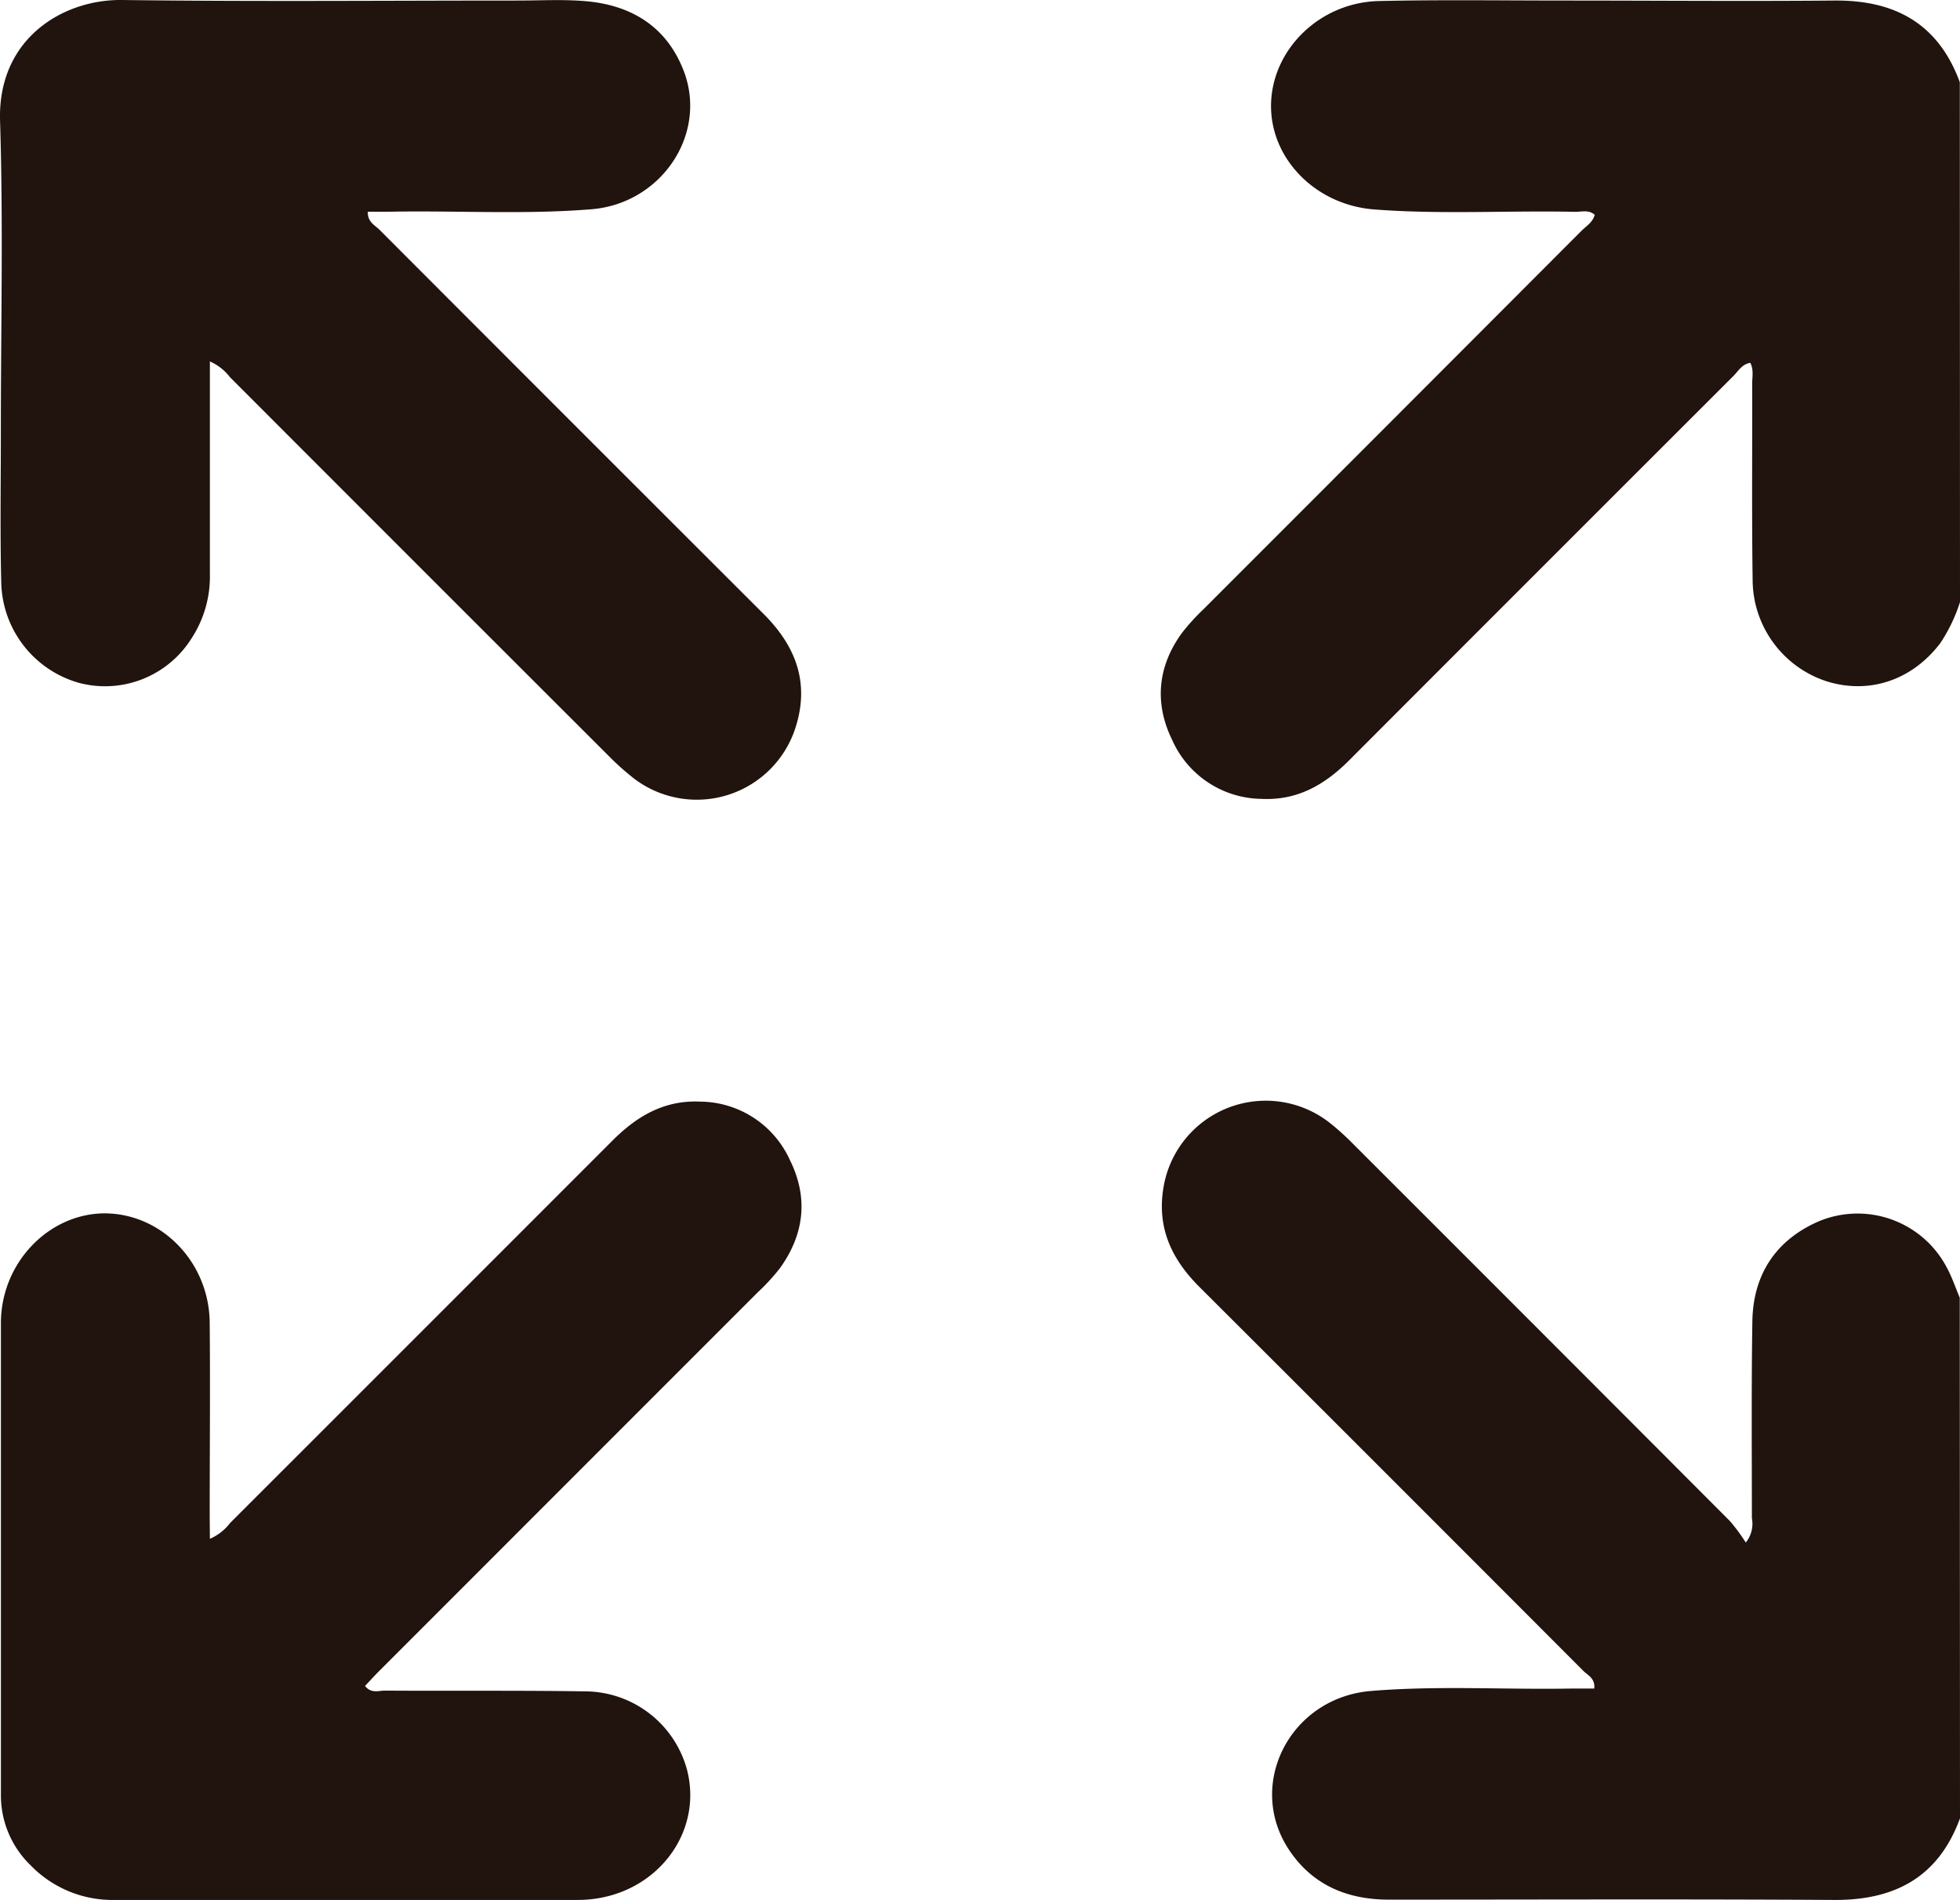 <svg xmlns="http://www.w3.org/2000/svg" viewBox="0 0 321.42 311.51"><defs><style>.cls-1{fill:#21130d;}</style></defs><g id="Capa_2" data-name="Capa 2"><g id="Capa_1-2" data-name="Capa 1"><path class="cls-1" d="M321.42,98.72a26.85,26.85,0,0,1-3.24,6.74c-4.6,6.05-11.6,8.42-18.59,6.26a17.57,17.57,0,0,1-12.17-16.23c-.16-10.86-.05-21.73-.08-32.59,0-1.11.28-2.27-.31-3.41-1.4.22-2,1.41-2.86,2.25q-31.49,31.44-62.93,62.93c-4,4-8.5,6.62-14.42,6.31a16.24,16.24,0,0,1-14.61-9.69c-2.93-6-2.37-12,1.57-17.45a34,34,0,0,1,3.57-3.94q31-31,62-62.06c.79-.78,1.84-1.38,2.17-2.62-1-.89-2.2-.46-3.28-.49-11-.23-21.94.45-32.89-.39-9.65-.74-17.09-8.38-16.91-17.26.18-9,8-16.69,17.69-16.91,10.13-.23,20.27-.08,30.4-.08,14.73,0,29.46.13,44.18,0,10-.12,17.14,3.76,20.68,13.39Z"/><path class="cls-1" d="M321.42,298.13c-3.54,9.64-10.68,13.45-20.68,13.38-24.34-.15-48.68-.05-73-.05-6.56,0-12.16-2.23-16-7.65-7.68-10.75-.42-25.43,13.07-26.56,10.95-.91,21.92-.2,32.89-.4,1.23,0,2.47,0,3.75,0,.16-1.7-1.09-2.18-1.82-2.92q-31.44-31.5-62.94-62.93c-4.57-4.56-7-9.72-5.89-16.32A17,17,0,0,1,217.94,184a41.51,41.51,0,0,1,3.95,3.55q30.93,30.9,61.81,61.85a31.42,31.42,0,0,1,2.59,3.51,4.87,4.87,0,0,0,1-4c0-10.76-.09-21.53.08-32.28.12-7.58,3.78-13.23,10.72-16.31a16.52,16.52,0,0,1,21.2,7.57c.84,1.55,1.4,3.25,2.09,4.88Z"/><path class="cls-1" d="M34.42,59.26c0,11.86,0,23.34,0,34.82a18.55,18.55,0,0,1-3.07,10.68A16.74,16.74,0,0,1,13.1,112,17.49,17.49,0,0,1,.21,95.69C0,87.33.14,79,.14,70.61c0-16.93.4-33.87-.13-50.79C-.41,6.28,10.37-.12,20,0c21.63.28,43.27.09,64.9.09,3.66,0,7.33-.21,11,.09,7.56.62,13.39,4.12,16.21,11.41,4,10.38-3.63,21.79-15.13,22.72-10.95.89-21.93.2-32.9.4-1.23,0-2.47,0-3.76,0-.07,1.69,1.15,2.2,1.89,2.94q31.46,31.51,63,63c5.34,5.32,7.62,11.37,5.21,18.76A17,17,0,0,1,104,127.67a42.61,42.61,0,0,1-4.2-3.75q-31.05-31-62.08-62.07A8.43,8.43,0,0,0,34.42,59.26Z"/><path class="cls-1" d="M34.42,252.3a8.27,8.27,0,0,0,3.31-2.59Q69.11,218.35,100.45,187c4-4,8.48-6.66,14.41-6.38a16.29,16.29,0,0,1,14.68,9.59c3.05,6.14,2.37,12.17-1.65,17.73a33.32,33.32,0,0,1-3.6,3.92q-31,31-62.07,62.08c-.8.8-1.56,1.64-2.36,2.48,1,1.3,2.24.76,3.27.77,11.08.07,22.16-.05,33.23.13a17.39,17.39,0,0,1,16.31,12.87c2.64,10.27-4.93,20.26-16.11,21.24-.63.06-1.26.08-1.88.08q-37.94,0-75.88,0A18.68,18.68,0,0,1,5,305.81,15.91,15.91,0,0,1,.15,294.27c0-25.82,0-51.63,0-77.44C.21,207,8,199,17.11,198.94c9.39,0,17.18,8,17.28,17.91.1,10.56,0,21.11,0,31.67Z"/></g></g></svg>
